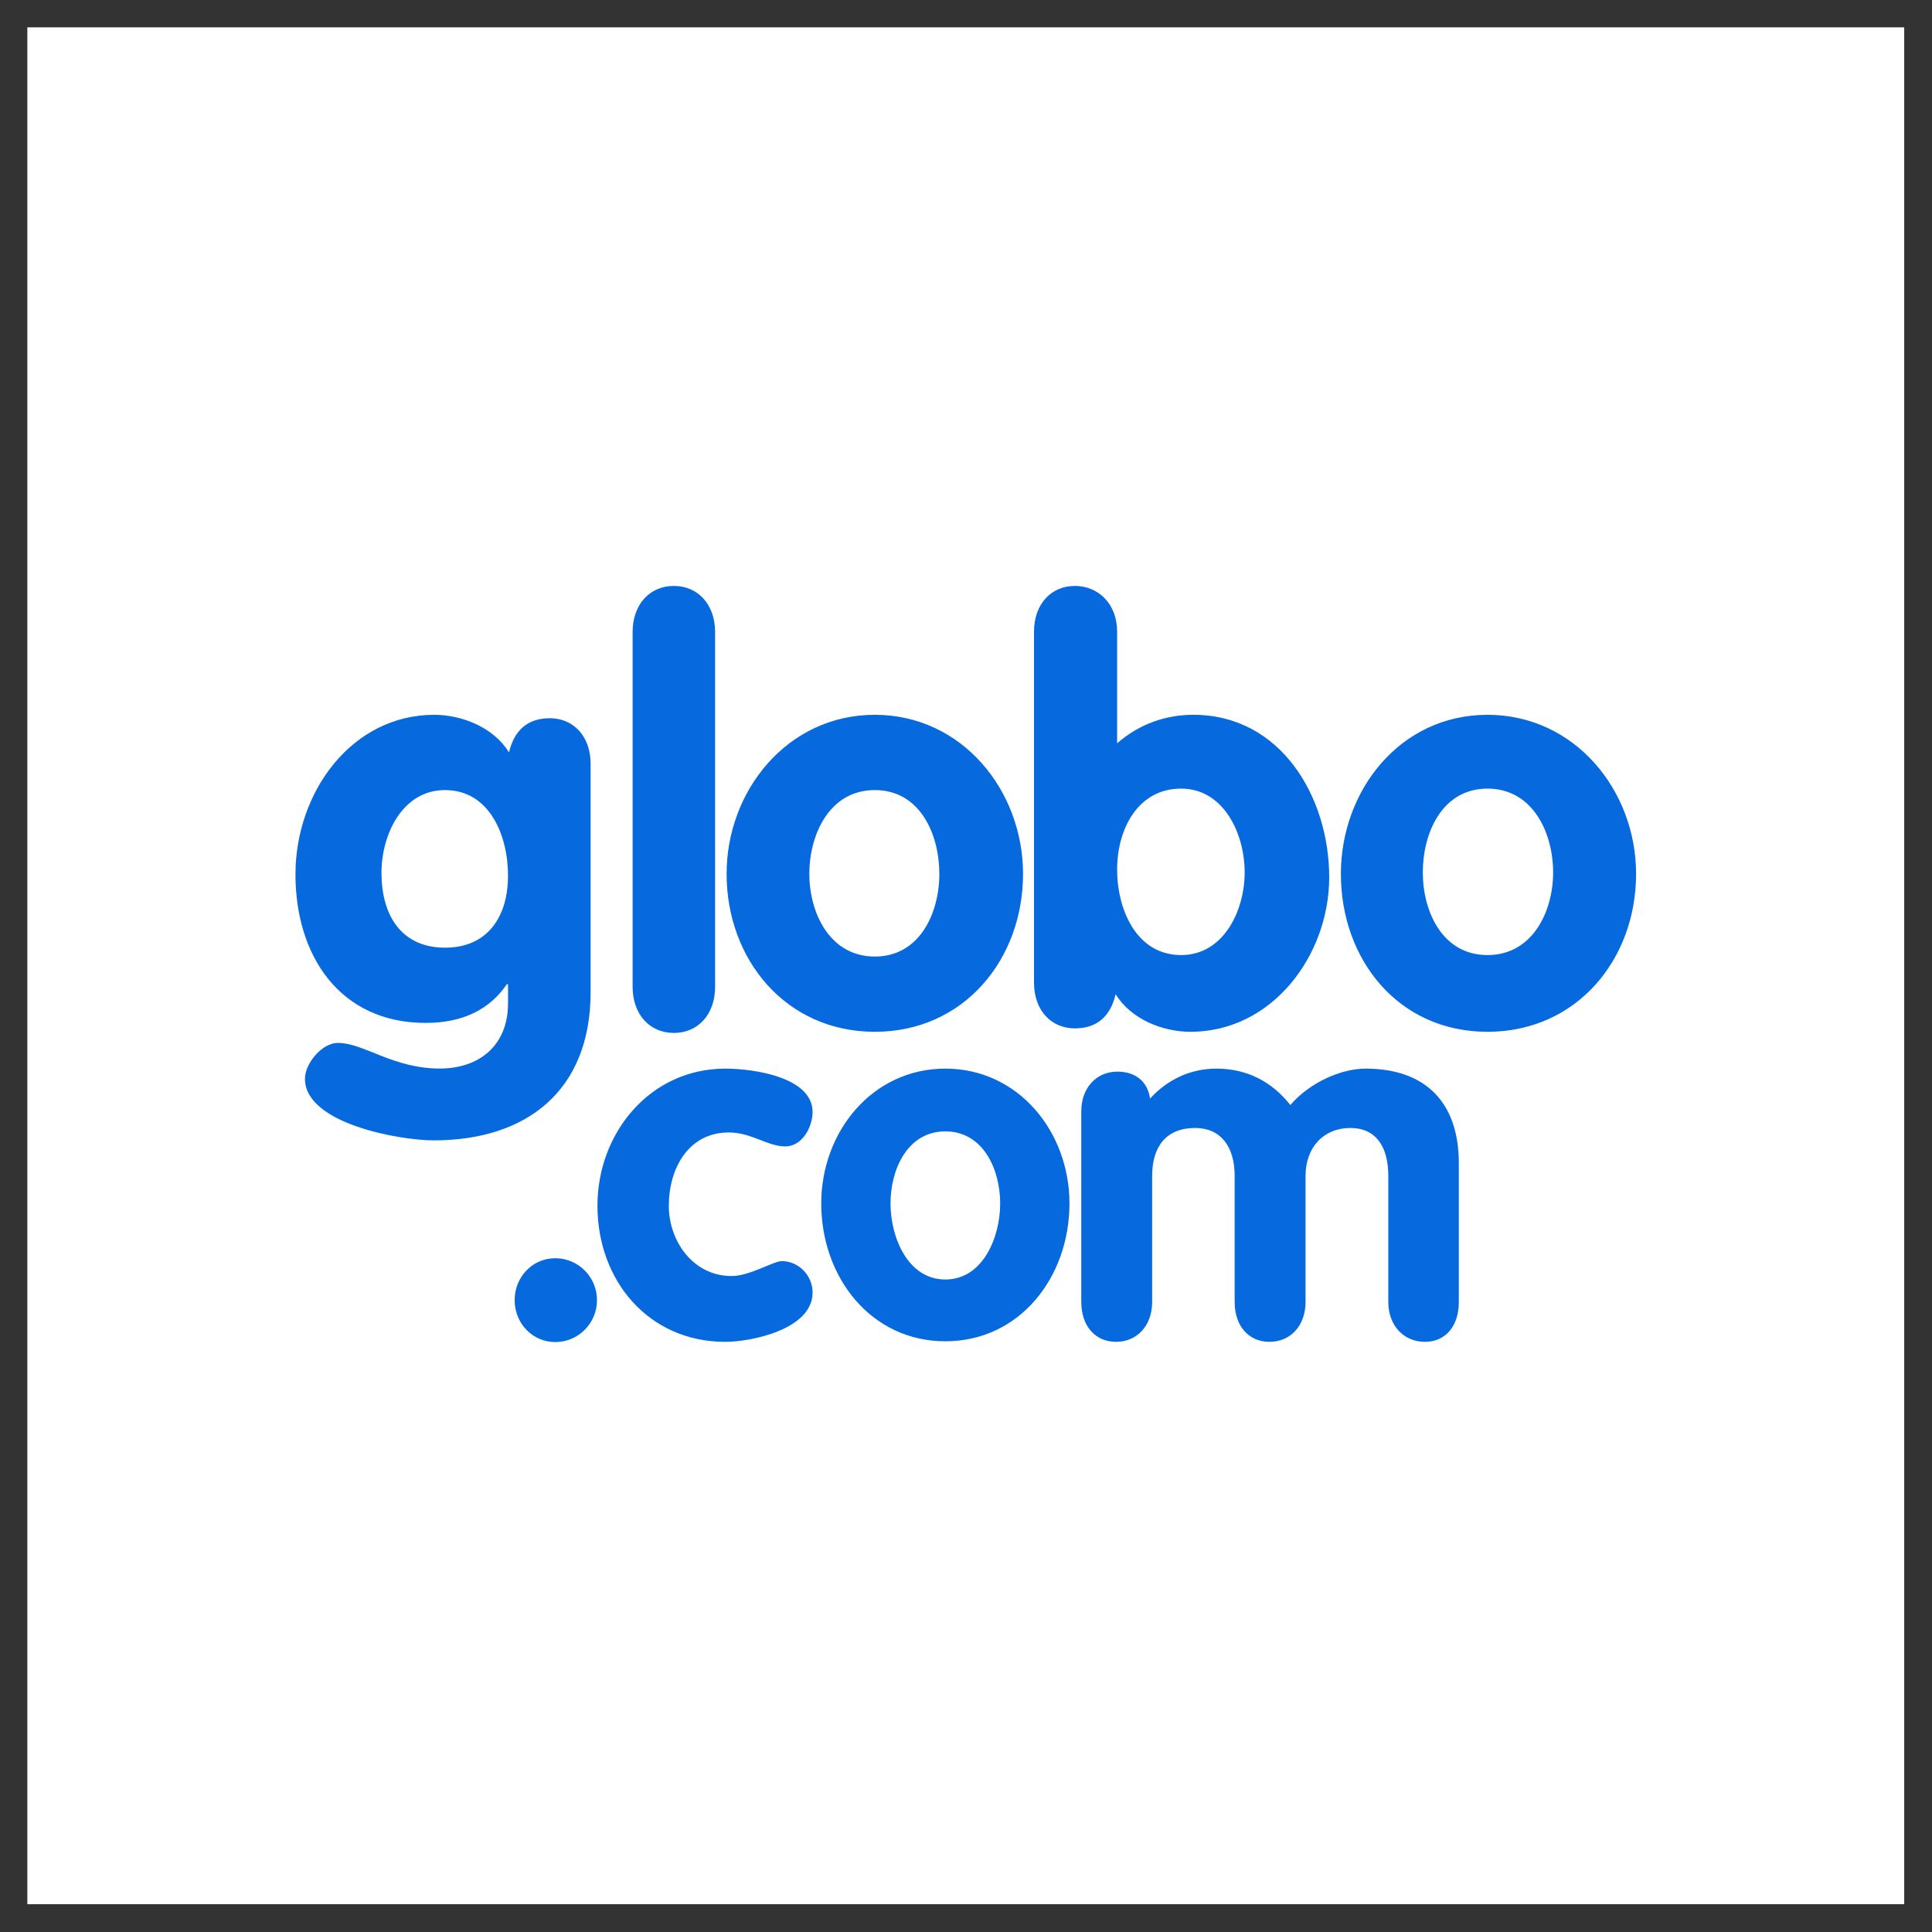 <?xml version="1.0" encoding="UTF-8" standalone="no"?>
<svg
   xmlns:dc="http://purl.org/dc/elements/1.1/"
   xmlns:cc="http://creativecommons.org/ns#"
   xmlns:rdf="http://www.w3.org/1999/02/22-rdf-syntax-ns#"
   xmlns:svg="http://www.w3.org/2000/svg"
   xmlns="http://www.w3.org/2000/svg"
   xmlns:sodipodi="http://sodipodi.sourceforge.net/DTD/sodipodi-0.dtd"
   xmlns:inkscape="http://www.inkscape.org/namespaces/inkscape"
   width="200"
   height="200"
   viewBox="0 0 200 200"
   version="1.1"
   id="svg2"
   inkscape:version="0.91 r13725"
   sodipodi:docname="globocom.svg">
  <rect x="0" y="0" width="200" height="200" fill="#333333" stroke="none"/>
  <sodipodi:namedview
     pagecolor="#ffffff"
     bordercolor="#666666"
     borderopacity="1"
     objecttolerance="10"
     gridtolerance="10"
     guidetolerance="10"
     inkscape:pageopacity="0"
     inkscape:pageshadow="2"
     inkscape:window-width="1366"
     inkscape:window-height="744"
     id="namedview15"
     showgrid="false"
     inkscape:zoom="0.93650794"
     inkscape:cx="-11.211864"
     inkscape:cy="126"
     inkscape:window-x="0"
     inkscape:window-y="24"
     inkscape:window-maximized="1"
     inkscape:current-layer="svg2" />
  <!-- Generator: Sketch 40.3 (33839) - http://www.bohemiancoding.com/sketch -->
  <title
     id="title4">Group</title>
  <desc
     id="desc6">Created with Sketch.</desc>
  <defs
     id="defs8" />
  <g
     id="Logos"
     style="fill:none;fill-rule:evenodd;stroke:none;stroke-width:1"
     transform="matrix(0.771,0,0,0.771,2.831,2.831)">
    <g
       id="Artboard">
      <g
         id="Group">
        <rect
           id="Rectangle-2"
           x="0"
           y="0"
           width="252"
           height="252"
           style="fill:#ffffff" />
        <path
           d="m 75.629,129.539 0,-30.655 c 0,-3.671 -2.281,-6.123 -5.475,-6.123 -3.047,0 -4.796,1.684 -5.486,4.593 C 62.614,93.989 58.355,92.304 54.623,92.304 43.587,92.304 36,102.638 36,113.738 c 0,10.947 5.99,19.933 17.483,19.933 5.022,0 8.619,-1.832 10.904,-5.205 l 0.151,0 0,2.602 c 0,5.591 -3.824,8.729 -9.153,8.729 -6.316,0 -10.197,-3.442 -13.698,-3.442 -2.13,0 -4.414,2.756 -4.414,4.817 0,6.049 12.785,8.271 17.274,8.271 12.483,0 21.081,-6.662 21.081,-19.905 l 0,0 z m -19.56,-5.969 c -5.708,0 -8.521,-4.168 -8.521,-10.062 0,-5.129 2.814,-11.099 8.521,-11.099 6.013,0 8.469,6.123 8.469,11.485 -2.84e-4,5.356 -2.608,9.676 -8.469,9.676 l 0,0 z m 30.737,11.448 c 3.227,0 5.536,-2.475 5.536,-6.186 l 0,-47.643 c 0,-3.713 -2.309,-6.19 -5.536,-6.19 -3.232,0 -5.538,2.477 -5.538,6.19 l 0,47.643 c 0,3.711 2.306,6.186 5.538,6.186 l 0,0 z m 26.982,-0.154 c 11.956,0 19.9,-9.719 19.9,-21.202 0,-11.178 -8.177,-21.359 -19.9,-21.359 -11.727,0 -19.901,10.182 -19.901,21.359 0,11.483 7.948,21.202 19.901,21.202 l 0,0 z m 0,-32.455 c 6.096,0 8.662,5.97 8.662,11.253 0,5.281 -2.644,11.1 -8.662,11.1 -6.018,0 -8.793,-5.818 -8.793,-11.1 -2.8e-4,-5.283 2.699,-11.253 8.793,-11.253 l 0,0 z m 32.335,27.408 c 2.054,3.364 6.32,5.047 10.047,5.047 11.037,0 18.627,-10.335 18.627,-20.744 0,-10.719 -6.452,-21.818 -18.245,-21.818 -3.81,0 -7.34,1.304 -10.231,3.826 l 0,-15 C 146.32,77.454 143.842,75 140.641,75 c -3.194,0 -5.479,2.454 -5.479,6.129 l 0,47.153 c 0,3.678 2.284,6.123 5.479,6.123 3.046,0 4.798,-1.683 5.482,-4.587 l 0,0 z m 8.795,-27.604 c 5.709,0 8.528,6.045 8.528,11.251 0,5.127 -2.82,11.098 -8.528,11.098 -6.012,0 -8.598,-6.123 -8.598,-11.483 0,-5.357 2.74,-10.867 8.598,-10.867 l 0,0 z m 41.129,-9.91 c -11.752,0 -19.683,10.182 -19.683,21.359 0,11.483 7.697,21.202 19.683,21.202 11.991,0 19.953,-9.719 19.953,-21.202 0,-11.178 -8.198,-21.359 -19.953,-21.359 l 0,0 z m 0,32.259 c -6.032,0 -8.682,-5.814 -8.682,-11.098 0,-5.28 2.575,-11.251 8.682,-11.251 6.108,0 8.815,5.971 8.815,11.251 0,5.284 -2.783,11.098 -8.815,11.098 l 0,0 z M 70.892,165.266 c -3.086,0 -5.463,2.525 -5.463,5.63 0,3.1 2.377,5.628 5.463,5.628 3.082,0 5.593,-2.528 5.593,-5.628 0,-3.105 -2.511,-5.63 -5.593,-5.63 l 0,0 z m 23.292,-16.885 c 3.062,0 5.191,1.874 7.587,1.874 2.263,0 3.66,-2.61 3.66,-4.619 0,-4.685 -7.92,-5.828 -11.713,-5.828 -10.118,0 -17.173,8.64 -17.173,18.413 0,10.04 6.855,18.273 17.173,18.273 3.458,0 11.713,-1.667 11.713,-6.622 0,-2.278 -1.863,-4.219 -4.129,-4.219 -1.131,0 -4.326,2.007 -6.726,2.007 -5.187,0 -8.448,-4.688 -8.448,-9.439 0,-4.953 2.598,-9.841 8.055,-9.841 l 0,0 z m 29.071,-8.572 c -9.817,0 -16.662,8.494 -16.662,18.107 0,9.873 6.651,18.502 16.662,18.502 10.013,0 16.667,-8.629 16.667,-18.502 0,-9.613 -6.847,-18.107 -16.667,-18.107 l 0,0 z m 0,28.314 c -5.034,0 -7.361,-5.663 -7.361,-10.208 0,-4.548 2.261,-9.68 7.361,-9.68 5.103,0 7.364,5.132 7.364,9.68 0,4.545 -2.324,10.208 -7.364,10.208 l 0,0 z m 56.44,-28.314 c -3.265,0 -7.454,1.809 -10.116,4.885 -2.533,-3.213 -5.927,-4.885 -9.916,-4.885 -3.529,0 -6.59,1.477 -8.92,4.019 -0.333,-2.277 -1.931,-3.615 -4.393,-3.615 -2.795,0 -4.844,2.144 -4.844,5.358 l 0,25.569 c 0,3.213 1.869,5.353 4.669,5.353 2.791,0 4.849,-2.14 4.849,-5.353 l 0,-16.935 c 0,-3.882 1.848,-6.427 5.775,-6.427 3.462,0 5.302,2.545 5.302,6.427 l 0,16.935 c 0,3.213 1.878,5.353 4.673,5.353 2.796,0 4.846,-2.14 4.846,-5.353 l 0,-16.935 c 0,-3.882 2.485,-6.427 6.012,-6.427 3.461,0 5.099,2.545 5.099,6.427 l 0,16.935 c 0,3.213 2.121,5.353 4.913,5.353 2.799,0 4.556,-2.14 4.556,-5.353 l 0,-18.607 c -5.7e-4,-8.435 -4.717,-12.724 -12.504,-12.724 l 0,0 z"
           id="Globo.com"
           inkscape:connector-curvature="0"
           style="fill:#0669de" />
      </g>
    </g>
  </g>
</svg>
